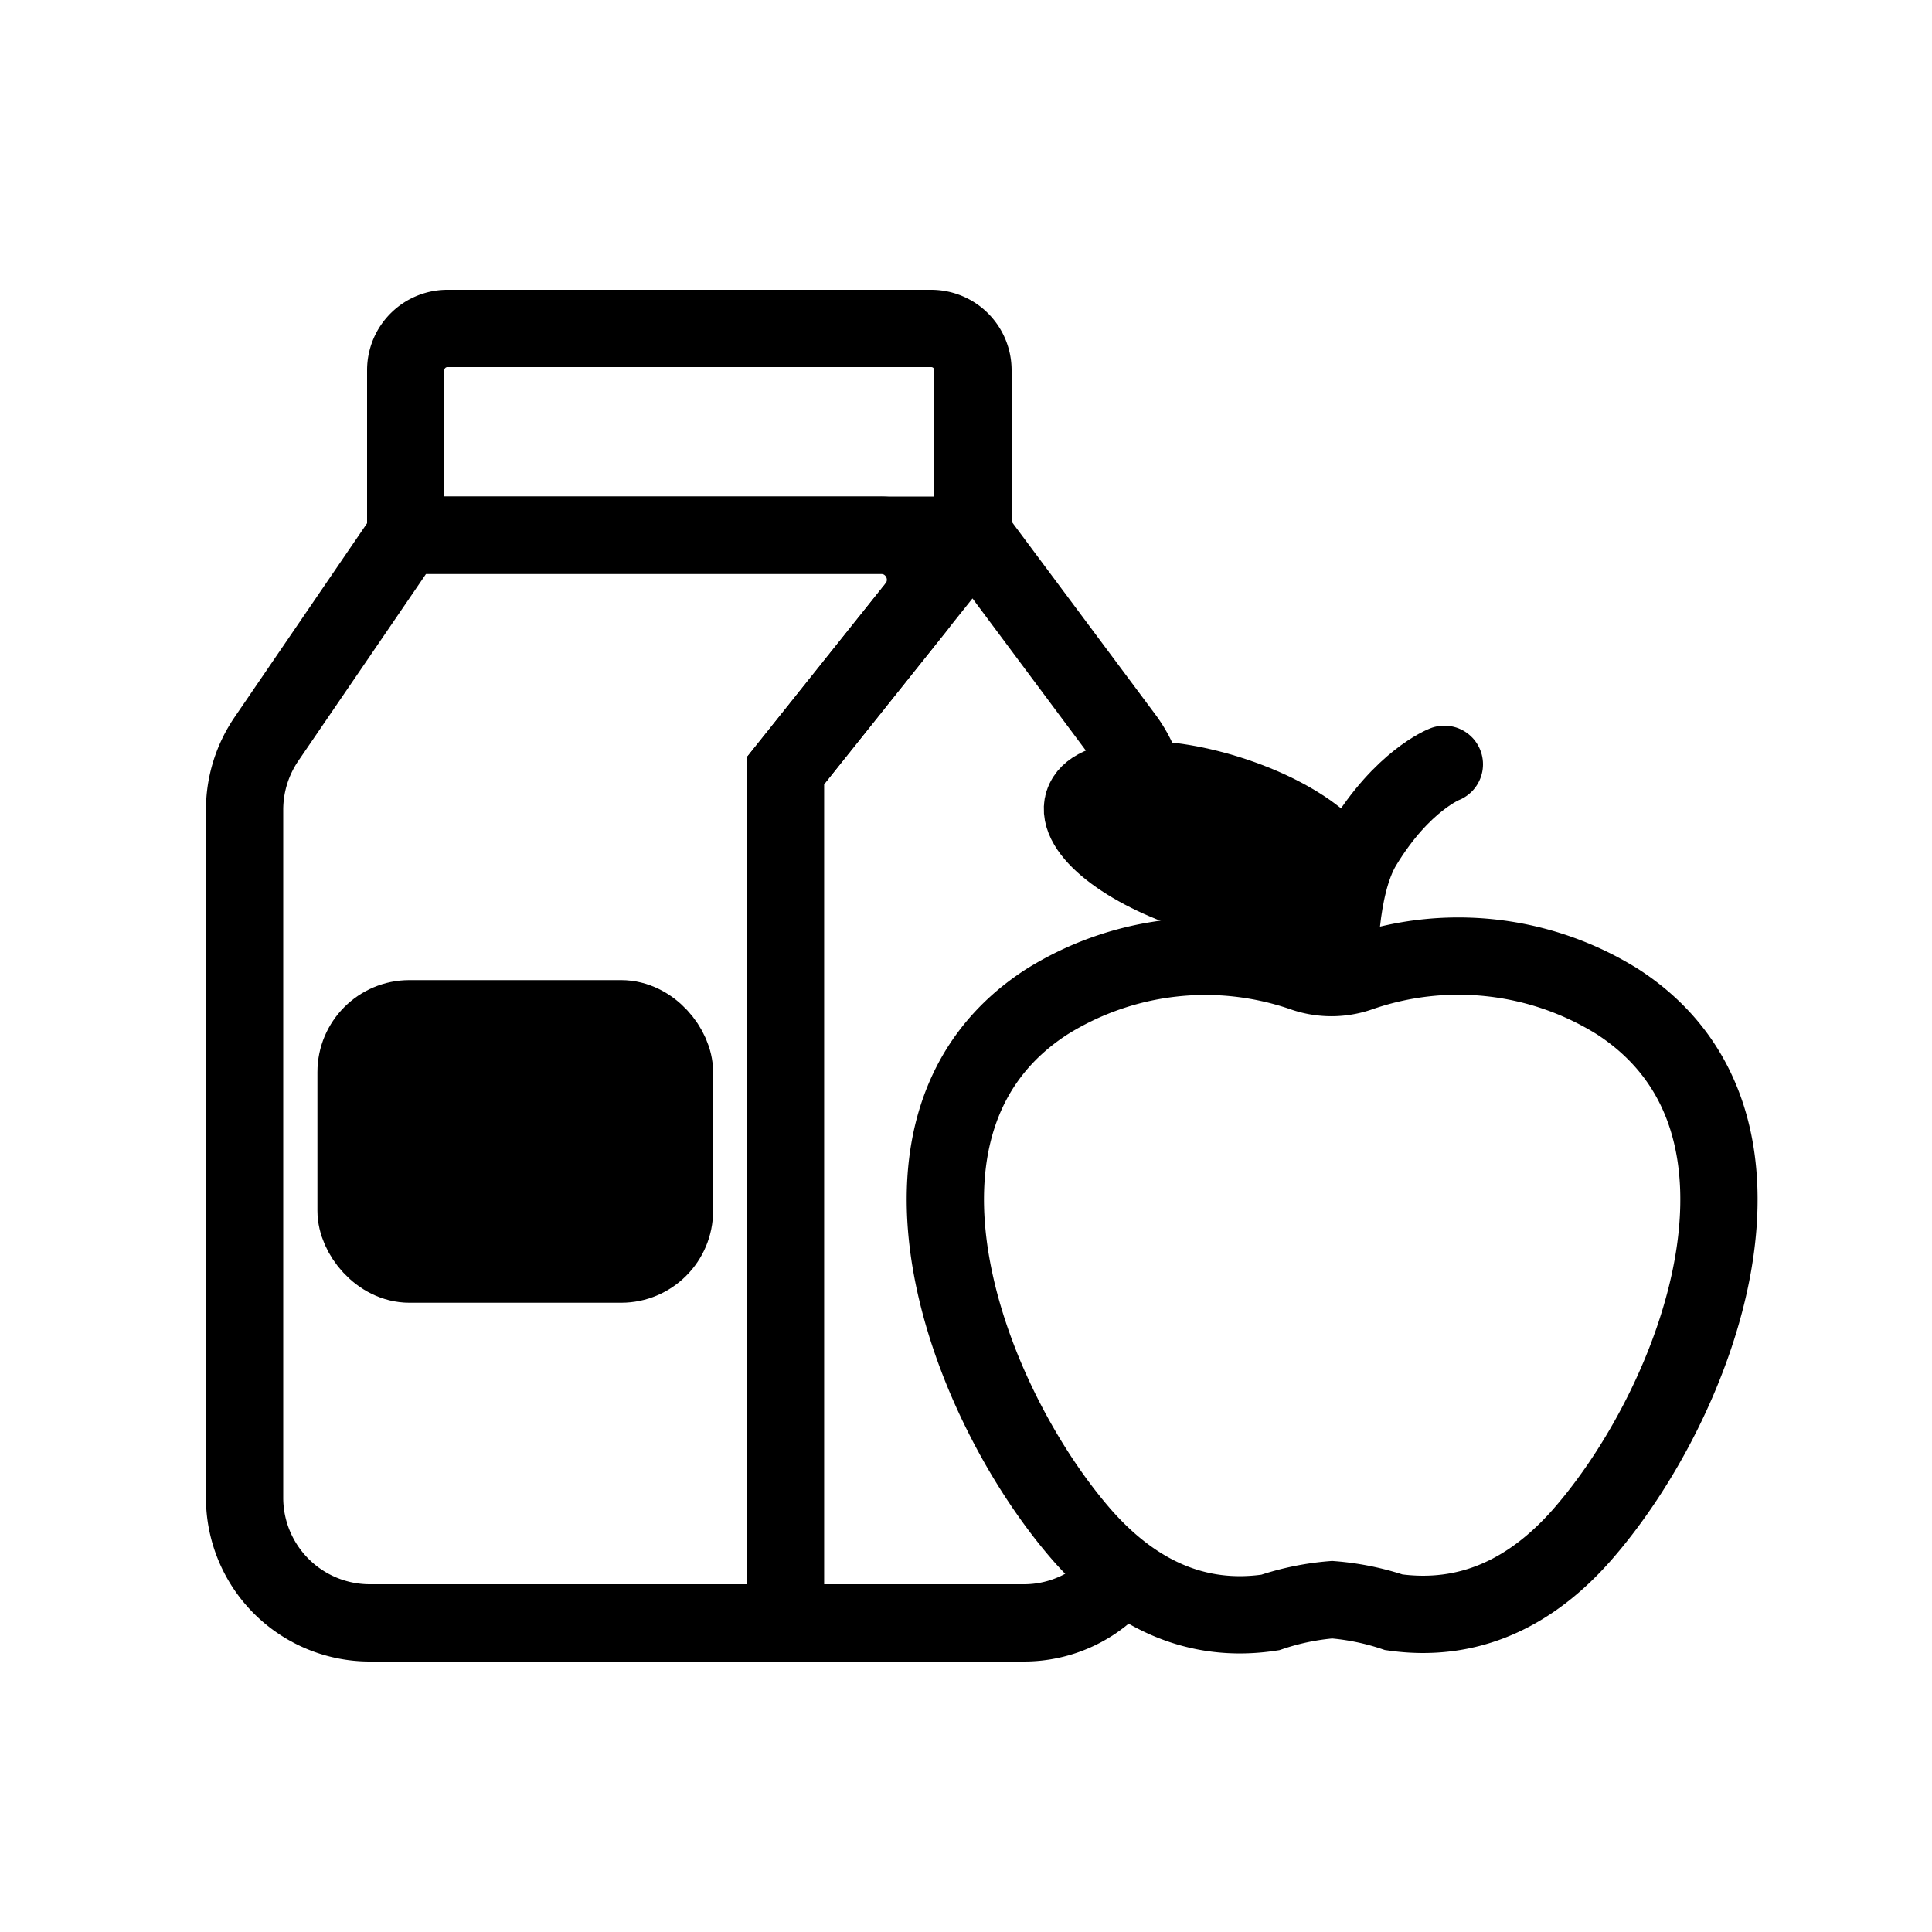 <svg id="Layer_1" data-name="Layer 1" xmlns="http://www.w3.org/2000/svg" viewBox="0 0 100 100"><defs><style>.cls-1,.cls-3{fill:none;}.cls-1,.cls-2,.cls-3,.cls-4{stroke:#000;stroke-miterlimit:10;stroke-width:4px;}.cls-1,.cls-2{stroke-linecap:round;}</style></defs><path class="cls-1" d="M23.2,17h25a2.16,2.16,0,0,1,2.16,2.16V27.7a0,0,0,0,1,0,0H21a0,0,0,0,1,0,0V19.13A2.16,2.16,0,0,1,23.2,17Z"/><path class="cls-1" d="M21,27.7,13.8,38.24a6.5,6.5,0,0,0-1.14,3.67v35.6A6.48,6.48,0,0,0,19.14,84H40.65V39.9l6.75-8.45a2.31,2.31,0,0,0-1.81-3.75Z"/><rect class="cls-2" x="18.43" y="52.73" width="16.48" height="12.7" rx="2.76"/><path class="cls-1" d="M59.48,42.05a6.49,6.49,0,0,0-1.28-3.87L50.39,27.7,40.65,39.9V84H53a6.46,6.46,0,0,0,4.58-1.9"/><path class="cls-3" d="M72.14,83.45c3.88.55,7.1-1,9.74-4,6-6.84,11.49-21.36,1.85-27.6a15.56,15.56,0,0,0-13.41-1.48,4.43,4.43,0,0,1-2.81,0,15.49,15.49,0,0,0-13.34,1.49c-9.65,6.24-4.12,20.76,1.84,27.6,2.64,3,5.86,4.59,9.74,4a13.38,13.38,0,0,1,3.2-.66A13.38,13.38,0,0,1,72.14,83.45Z"/><path class="cls-1" d="M74.76,39.56s-2.17.83-4.21,4.2c-1.32,2.18-1.23,6.33-1.23,6.33"/><ellipse class="cls-4" cx="62.78" cy="43.65" rx="2.68" ry="7.03" transform="translate(2.29 90.43) rotate(-72.52)"/></svg>